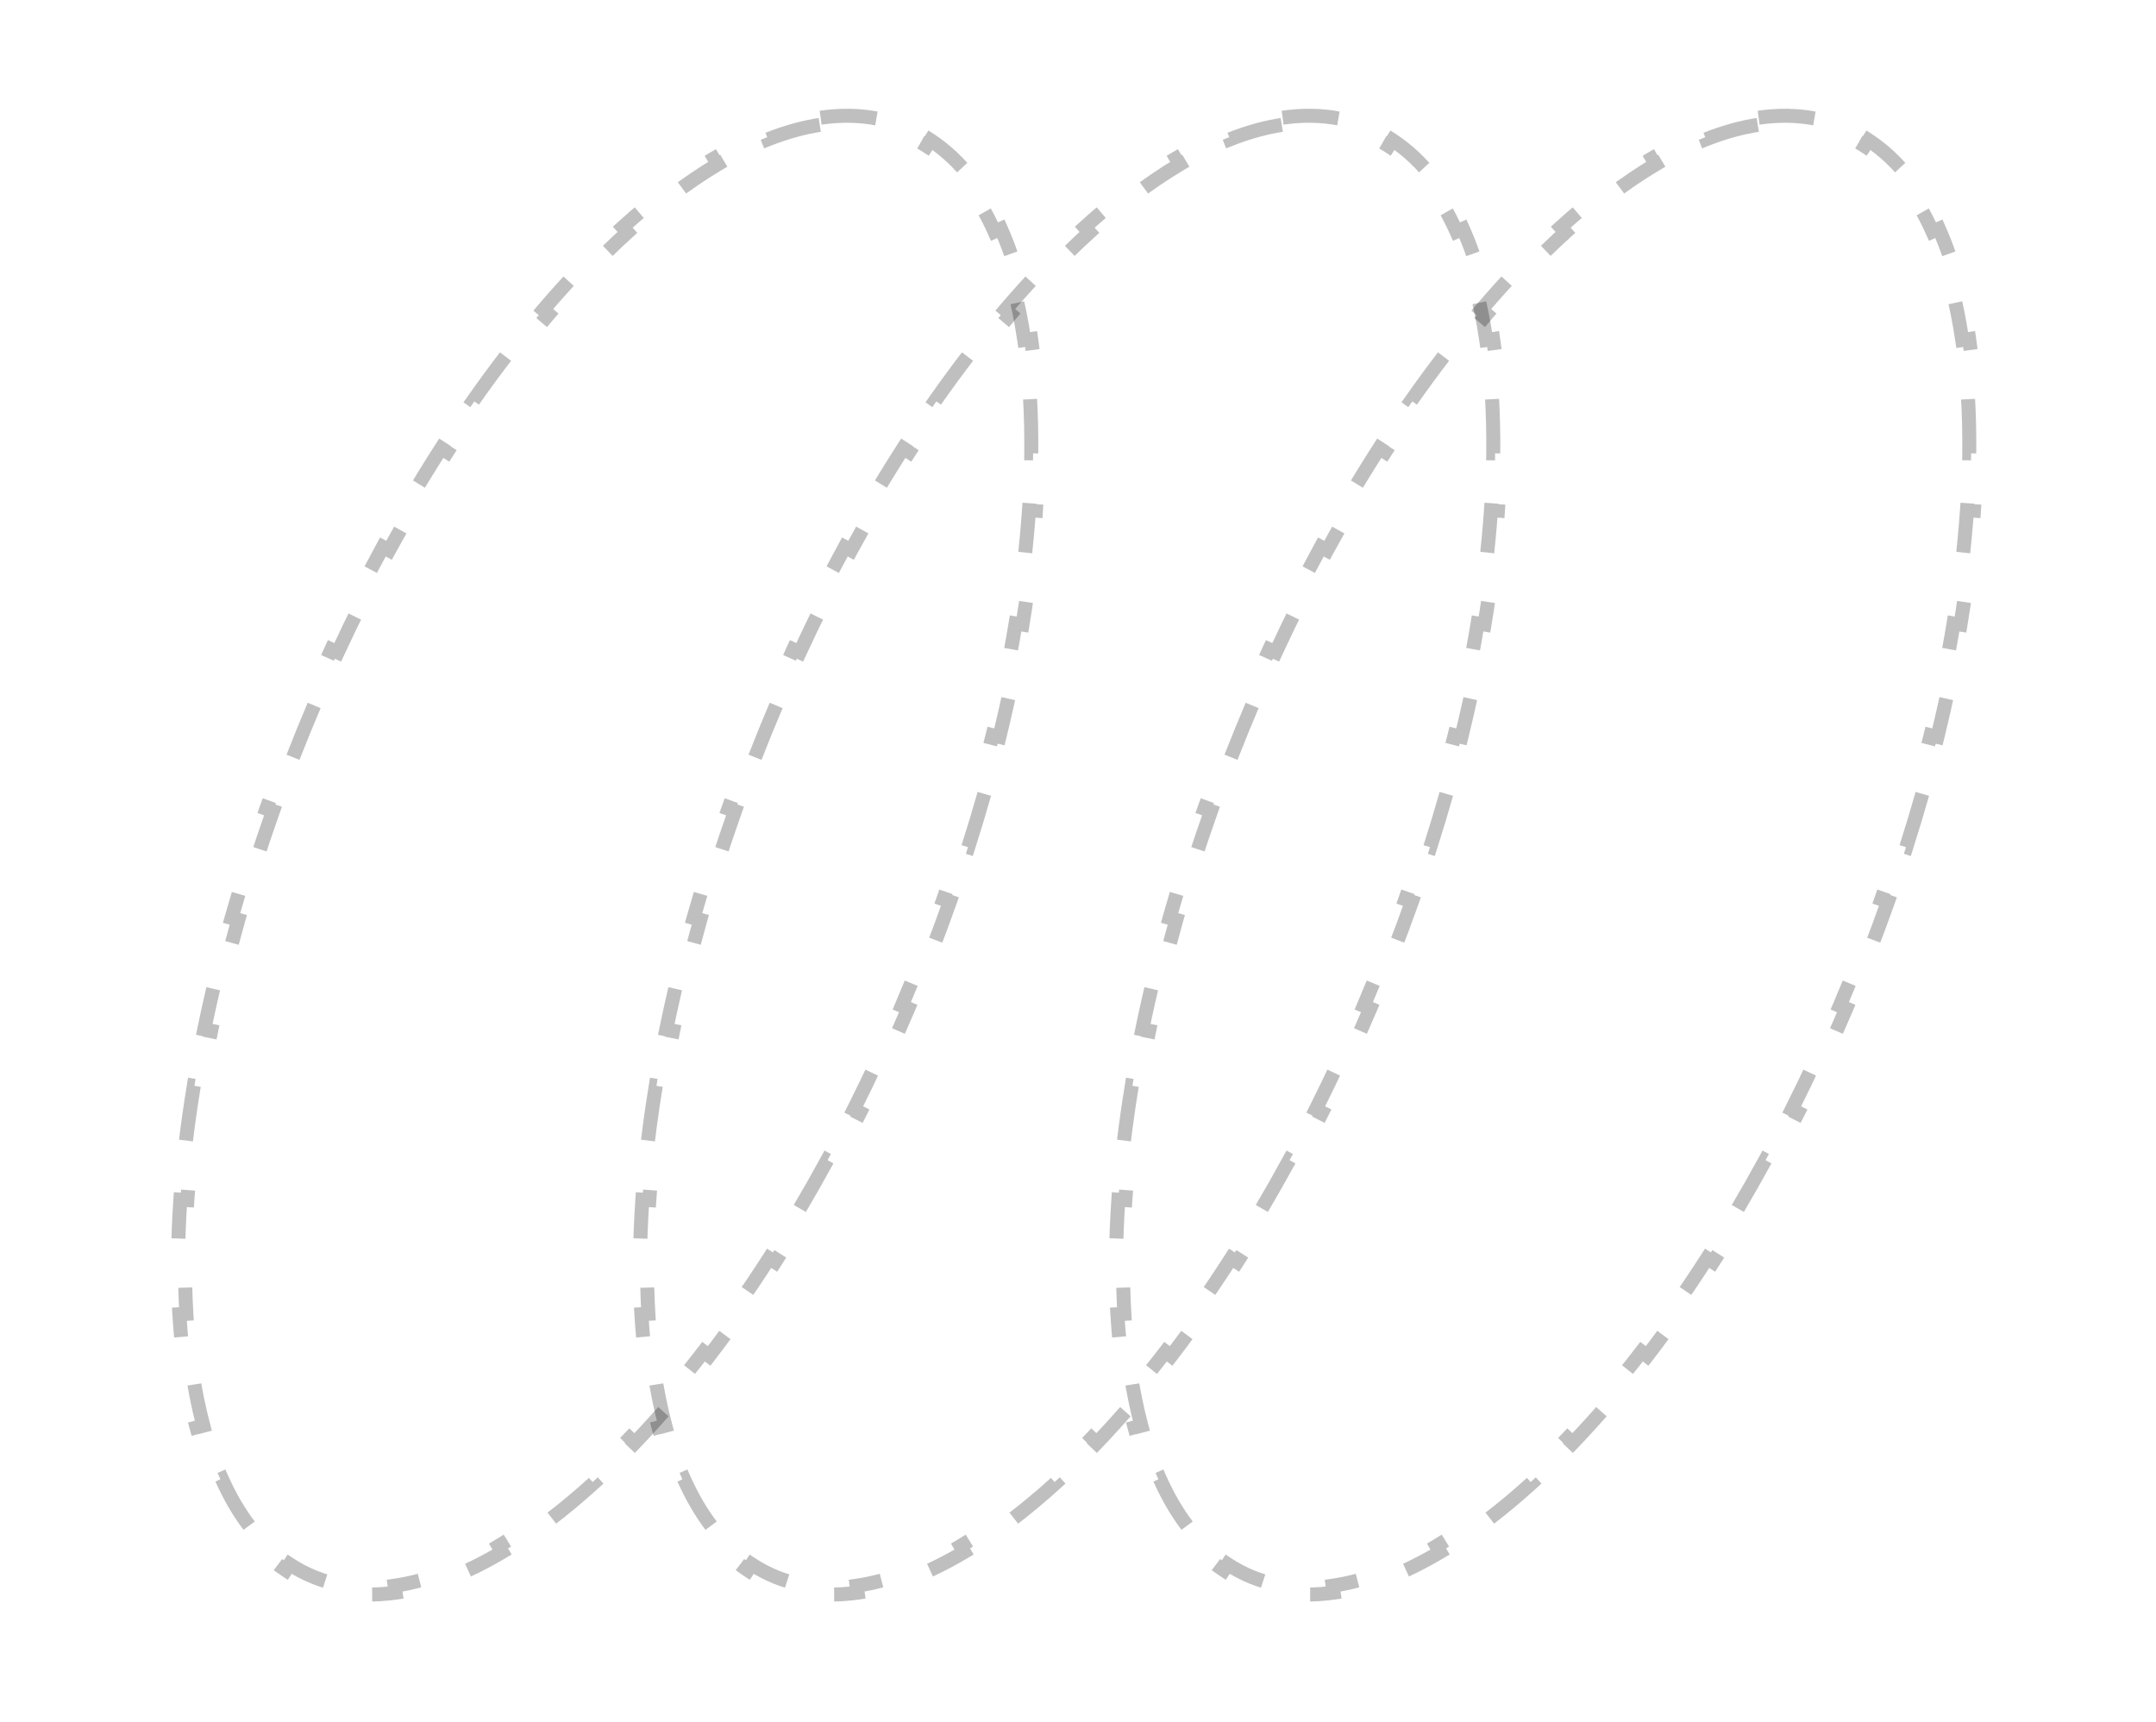 <svg width="154" height="123" viewBox="0 0 154 123" fill="none" xmlns="http://www.w3.org/2000/svg">
<path d="M58.619 8.408C60.032 8.205 61.396 8.224 62.696 8.478L62.6 8.969C63.24 9.094 63.863 9.279 64.467 9.525C65.072 9.772 65.646 10.075 66.191 10.433L66.466 10.015C67.572 10.742 68.56 11.683 69.429 12.816L69.032 13.12C69.79 14.108 70.459 15.254 71.036 16.546L71.492 16.342C72.019 17.521 72.467 18.812 72.838 20.205L72.355 20.334C72.685 21.571 72.953 22.892 73.159 24.291L73.653 24.218C73.844 25.516 73.982 26.877 74.066 28.295L73.567 28.325C73.644 29.63 73.675 30.985 73.661 32.385L74.161 32.39C74.147 33.716 74.092 35.081 73.996 36.481L73.498 36.447C73.407 37.767 73.28 39.12 73.115 40.5L73.612 40.559C73.454 41.888 73.261 43.242 73.035 44.618L72.542 44.537C72.326 45.853 72.078 47.19 71.799 48.544L72.288 48.645C72.017 49.961 71.716 51.293 71.386 52.64L70.901 52.521C70.581 53.824 70.234 55.14 69.858 56.468L70.34 56.604C69.973 57.901 69.58 59.208 69.16 60.524L68.684 60.372C68.275 61.655 67.84 62.945 67.381 64.242L67.852 64.409C67.4 65.683 66.924 66.963 66.423 68.246L65.957 68.065C65.711 68.697 65.458 69.33 65.2 69.964C64.942 70.597 64.679 71.227 64.413 71.851L64.874 72.047C64.334 73.314 63.779 74.562 63.211 75.789L62.757 75.579C62.179 76.827 61.587 78.054 60.983 79.257L61.43 79.481C60.81 80.715 60.176 81.924 59.532 83.108L59.093 82.869C58.432 84.08 57.76 85.264 57.077 86.419L57.508 86.674C56.802 87.867 56.085 89.03 55.359 90.16L54.938 89.89C54.191 91.053 53.433 92.182 52.668 93.274L53.077 93.561C52.276 94.703 51.467 95.805 50.651 96.866L50.254 96.561C49.407 97.662 48.552 98.718 47.693 99.725L48.074 100.05C47.164 101.117 46.248 102.131 45.331 103.089L44.969 102.743C44.001 103.754 43.031 104.701 42.063 105.58L42.399 105.95C41.348 106.905 40.297 107.781 39.253 108.576L38.95 108.178C37.826 109.034 36.71 109.791 35.609 110.445L35.864 110.875C34.625 111.611 33.401 112.22 32.201 112.695L32.017 112.23C30.702 112.75 29.422 113.101 28.189 113.278L28.26 113.773C26.847 113.975 25.483 113.956 24.183 113.702L24.279 113.211C23.639 113.086 23.016 112.902 22.412 112.655C21.808 112.409 21.233 112.105 20.688 111.747L20.414 112.165C19.307 111.438 18.319 110.497 17.45 109.364L17.847 109.06C17.089 108.072 16.42 106.926 15.844 105.634L15.387 105.838C14.861 104.659 14.412 103.368 14.041 101.975L14.524 101.847C14.194 100.609 13.926 99.288 13.721 97.89L13.226 97.963C13.035 96.664 12.897 95.303 12.813 93.885L13.313 93.856C13.235 92.55 13.204 91.195 13.218 89.796L12.718 89.79C12.732 88.464 12.787 87.099 12.883 85.699L13.382 85.733C13.472 84.413 13.599 83.061 13.764 81.68L13.267 81.621C13.425 80.293 13.618 78.938 13.844 77.562L14.337 77.643C14.554 76.327 14.801 74.99 15.081 73.636L14.591 73.535C14.862 72.219 15.163 70.887 15.493 69.54L15.979 69.66C16.298 68.356 16.646 67.04 17.021 65.712L16.54 65.576C16.906 64.279 17.299 62.972 17.719 61.656L18.195 61.808C18.605 60.526 19.039 59.235 19.499 57.939L19.027 57.772C19.479 56.497 19.955 55.217 20.456 53.934L20.922 54.115C21.168 53.483 21.421 52.85 21.679 52.217C21.938 51.583 22.2 50.954 22.466 50.33L22.006 50.134C22.546 48.866 23.1 47.618 23.668 46.391L24.122 46.601C24.7 45.353 25.292 44.127 25.896 42.924L25.45 42.699C26.07 41.465 26.703 40.256 27.348 39.072L27.787 39.312C28.447 38.1 29.119 36.916 29.802 35.761L29.372 35.507C30.077 34.313 30.794 33.151 31.52 32.02L31.941 32.291C32.688 31.127 33.446 29.998 34.212 28.907L33.802 28.619C34.603 27.477 35.412 26.375 36.229 25.314L36.625 25.619C37.472 24.518 38.327 23.462 39.186 22.455L38.805 22.131C39.716 21.063 40.631 20.049 41.549 19.091L41.91 19.437C42.878 18.426 43.848 17.48 44.816 16.601L44.48 16.23C45.532 15.276 46.582 14.399 47.626 13.604L47.929 14.002C49.054 13.147 50.169 12.389 51.27 11.735L51.015 11.306C52.254 10.569 53.478 9.96 54.679 9.486L54.862 9.95C56.178 9.431 57.457 9.079 58.69 8.903L58.619 8.408Z" stroke="black" stroke-opacity="0.25" stroke-dasharray="4 4"/>
<path d="M91.619 8.408C93.032 8.205 94.396 8.224 95.696 8.478L95.6 8.969C96.24 9.094 96.863 9.279 97.467 9.525C98.072 9.772 98.646 10.075 99.191 10.433L99.466 10.015C100.572 10.742 101.56 11.683 102.429 12.816L102.032 13.12C102.79 14.108 103.459 15.254 104.036 16.546L104.492 16.342C105.019 17.521 105.467 18.812 105.838 20.205L105.355 20.334C105.685 21.571 105.953 22.892 106.159 24.291L106.653 24.218C106.844 25.516 106.982 26.877 107.066 28.295L106.567 28.325C106.644 29.63 106.675 30.985 106.661 32.385L107.161 32.39C107.147 33.716 107.092 35.081 106.996 36.481L106.498 36.447C106.407 37.767 106.28 39.12 106.115 40.5L106.612 40.559C106.454 41.888 106.262 43.242 106.035 44.618L105.542 44.537C105.326 45.853 105.078 47.19 104.799 48.544L105.288 48.645C105.017 49.961 104.716 51.293 104.386 52.64L103.901 52.521C103.581 53.824 103.234 55.14 102.858 56.468L103.34 56.604C102.973 57.901 102.58 59.208 102.16 60.524L101.684 60.372C101.275 61.655 100.84 62.945 100.381 64.242L100.852 64.409C100.4 65.683 99.924 66.963 99.423 68.246L98.957 68.065C98.711 68.697 98.458 69.33 98.2 69.964C97.942 70.597 97.679 71.227 97.413 71.851L97.874 72.047C97.334 73.314 96.779 74.562 96.211 75.789L95.757 75.579C95.179 76.827 94.588 78.054 93.983 79.257L94.43 79.481C93.81 80.715 93.177 81.924 92.532 83.108L92.093 82.869C91.432 84.08 90.76 85.264 90.077 86.419L90.508 86.674C89.802 87.867 89.085 89.03 88.359 90.16L87.938 89.89C87.191 91.053 86.433 92.182 85.668 93.274L86.077 93.561C85.276 94.703 84.467 95.805 83.651 96.866L83.254 96.561C82.407 97.662 81.552 98.718 80.693 99.725L81.074 100.05C80.164 101.117 79.248 102.131 78.331 103.089L77.969 102.743C77.001 103.754 76.031 104.701 75.063 105.58L75.399 105.95C74.348 106.905 73.297 107.781 72.253 108.576L71.95 108.178C70.826 109.034 69.71 109.791 68.609 110.445L68.864 110.875C67.625 111.611 66.401 112.22 65.201 112.695L65.017 112.23C63.702 112.75 62.422 113.101 61.189 113.278L61.26 113.773C59.847 113.975 58.483 113.956 57.183 113.702L57.279 113.211C56.639 113.086 56.016 112.902 55.412 112.655C54.808 112.409 54.233 112.105 53.688 111.747L53.414 112.165C52.307 111.438 51.319 110.497 50.45 109.364L50.847 109.06C50.089 108.072 49.42 106.926 48.844 105.634L48.387 105.838C47.861 104.659 47.412 103.368 47.041 101.975L47.524 101.847C47.194 100.609 46.926 99.288 46.721 97.89L46.226 97.963C46.035 96.664 45.897 95.303 45.813 93.885L46.313 93.856C46.235 92.55 46.204 91.195 46.218 89.796L45.718 89.79C45.732 88.464 45.787 87.099 45.883 85.699L46.382 85.733C46.472 84.413 46.599 83.061 46.764 81.68L46.267 81.621C46.425 80.293 46.618 78.938 46.844 77.562L47.337 77.643C47.554 76.327 47.801 74.99 48.081 73.636L47.591 73.535C47.862 72.219 48.163 70.887 48.493 69.54L48.979 69.66C49.298 68.356 49.646 67.04 50.021 65.712L49.54 65.576C49.906 64.279 50.3 62.972 50.719 61.656L51.195 61.808C51.605 60.526 52.039 59.235 52.499 57.939L52.027 57.772C52.479 56.497 52.955 55.217 53.456 53.934L53.922 54.115C54.168 53.483 54.421 52.85 54.679 52.217C54.938 51.583 55.2 50.954 55.466 50.33L55.006 50.134C55.545 48.866 56.1 47.618 56.668 46.391L57.122 46.601C57.7 45.353 58.292 44.127 58.896 42.924L58.45 42.699C59.069 41.465 59.703 40.256 60.348 39.072L60.787 39.312C61.447 38.1 62.119 36.916 62.802 35.761L62.371 35.507C63.077 34.313 63.794 33.151 64.52 32.02L64.941 32.291C65.688 31.127 66.446 29.998 67.212 28.907L66.802 28.619C67.603 27.477 68.412 26.375 69.229 25.314L69.625 25.619C70.472 24.518 71.327 23.462 72.186 22.455L71.805 22.131C72.716 21.063 73.631 20.049 74.549 19.091L74.91 19.437C75.878 18.426 76.848 17.48 77.816 16.601L77.48 16.23C78.531 15.276 79.582 14.399 80.626 13.604L80.929 14.002C82.054 13.147 83.169 12.389 84.27 11.735L84.015 11.306C85.254 10.569 86.478 9.96 87.679 9.486L87.862 9.95C89.178 9.431 90.457 9.079 91.69 8.903L91.619 8.408Z" stroke="black" stroke-opacity="0.25" stroke-dasharray="4 4"/>
<path d="M125.619 8.408C127.032 8.205 128.396 8.224 129.696 8.478L129.6 8.969C130.24 9.094 130.863 9.279 131.467 9.525C132.072 9.772 132.646 10.075 133.191 10.433L133.466 10.015C134.572 10.742 135.56 11.683 136.429 12.816L136.032 13.12C136.79 14.108 137.459 15.254 138.036 16.546L138.492 16.342C139.019 17.521 139.467 18.812 139.838 20.205L139.355 20.334C139.685 21.571 139.953 22.892 140.159 24.291L140.653 24.218C140.844 25.516 140.982 26.877 141.066 28.295L140.567 28.325C140.644 29.63 140.675 30.985 140.661 32.385L141.161 32.39C141.147 33.716 141.092 35.081 140.996 36.481L140.498 36.447C140.407 37.767 140.28 39.12 140.115 40.5L140.612 40.559C140.454 41.888 140.262 43.242 140.035 44.618L139.542 44.537C139.326 45.853 139.078 47.19 138.799 48.544L139.288 48.645C139.017 49.961 138.716 51.293 138.386 52.64L137.901 52.521C137.581 53.824 137.234 55.14 136.858 56.468L137.34 56.604C136.973 57.901 136.58 59.208 136.16 60.524L135.684 60.372C135.275 61.655 134.84 62.945 134.381 64.242L134.852 64.409C134.4 65.683 133.924 66.963 133.423 68.246L132.957 68.065C132.711 68.697 132.458 69.33 132.2 69.964C131.941 70.597 131.679 71.227 131.413 71.851L131.874 72.047C131.334 73.314 130.779 74.562 130.211 75.789L129.757 75.579C129.179 76.827 128.587 78.054 127.983 79.257L128.43 79.481C127.81 80.715 127.176 81.924 126.532 83.108L126.093 82.869C125.432 84.08 124.76 85.264 124.077 86.419L124.508 86.674C123.802 87.867 123.085 89.03 122.359 90.16L121.938 89.89C121.191 91.053 120.433 92.182 119.668 93.274L120.077 93.561C119.276 94.703 118.467 95.805 117.651 96.866L117.254 96.561C116.407 97.662 115.552 98.718 114.693 99.725L115.074 100.05C114.164 101.117 113.248 102.131 112.331 103.089L111.969 102.743C111.001 103.754 110.031 104.701 109.063 105.58L109.399 105.95C108.348 106.905 107.298 107.781 106.253 108.576L105.95 108.178C104.826 109.034 103.71 109.791 102.609 110.445L102.864 110.875C101.625 111.611 100.401 112.22 99.201 112.695L99.017 112.23C97.702 112.75 96.422 113.101 95.189 113.278L95.26 113.773C93.847 113.975 92.483 113.956 91.183 113.702L91.279 113.211C90.639 113.086 90.016 112.902 89.412 112.655C88.808 112.409 88.233 112.105 87.688 111.747L87.414 112.165C86.307 111.438 85.319 110.497 84.45 109.364L84.847 109.06C84.089 108.072 83.42 106.926 82.844 105.634L82.387 105.838C81.861 104.659 81.412 103.368 81.041 101.975L81.524 101.847C81.194 100.609 80.926 99.288 80.721 97.89L80.226 97.963C80.035 96.664 79.897 95.303 79.813 93.885L80.313 93.856C80.235 92.55 80.204 91.195 80.218 89.796L79.718 89.79C79.732 88.464 79.787 87.099 79.883 85.699L80.382 85.733C80.472 84.413 80.599 83.061 80.764 81.68L80.267 81.621C80.425 80.293 80.618 78.938 80.844 77.562L81.337 77.643C81.554 76.327 81.801 74.99 82.081 73.636L81.591 73.535C81.862 72.219 82.163 70.887 82.493 69.54L82.979 69.66C83.298 68.356 83.646 67.04 84.021 65.712L83.54 65.576C83.906 64.279 84.299 62.972 84.719 61.656L85.195 61.808C85.605 60.526 86.039 59.235 86.499 57.939L86.027 57.772C86.479 56.497 86.955 55.217 87.456 53.934L87.922 54.115C88.168 53.483 88.421 52.85 88.679 52.217C88.938 51.583 89.2 50.954 89.466 50.33L89.006 50.134C89.546 48.866 90.1 47.618 90.668 46.391L91.122 46.601C91.7 45.353 92.292 44.127 92.896 42.924L92.45 42.699C93.07 41.465 93.703 40.256 94.348 39.072L94.787 39.312C95.447 38.1 96.119 36.916 96.802 35.761L96.371 35.507C97.077 34.313 97.794 33.151 98.52 32.02L98.941 32.291C99.688 31.127 100.446 29.998 101.211 28.907L100.802 28.619C101.603 27.477 102.412 26.375 103.229 25.314L103.625 25.619C104.472 24.518 105.327 23.462 106.186 22.455L105.805 22.131C106.716 21.063 107.631 20.049 108.549 19.091L108.91 19.437C109.878 18.426 110.848 17.48 111.816 16.601L111.48 16.23C112.532 15.276 113.582 14.399 114.626 13.604L114.929 14.002C116.054 13.147 117.169 12.389 118.27 11.735L118.015 11.306C119.254 10.569 120.478 9.96 121.679 9.486L121.862 9.95C123.178 9.431 124.457 9.079 125.69 8.903L125.619 8.408Z" stroke="black" stroke-opacity="0.25" stroke-dasharray="4 4"/>
</svg>
